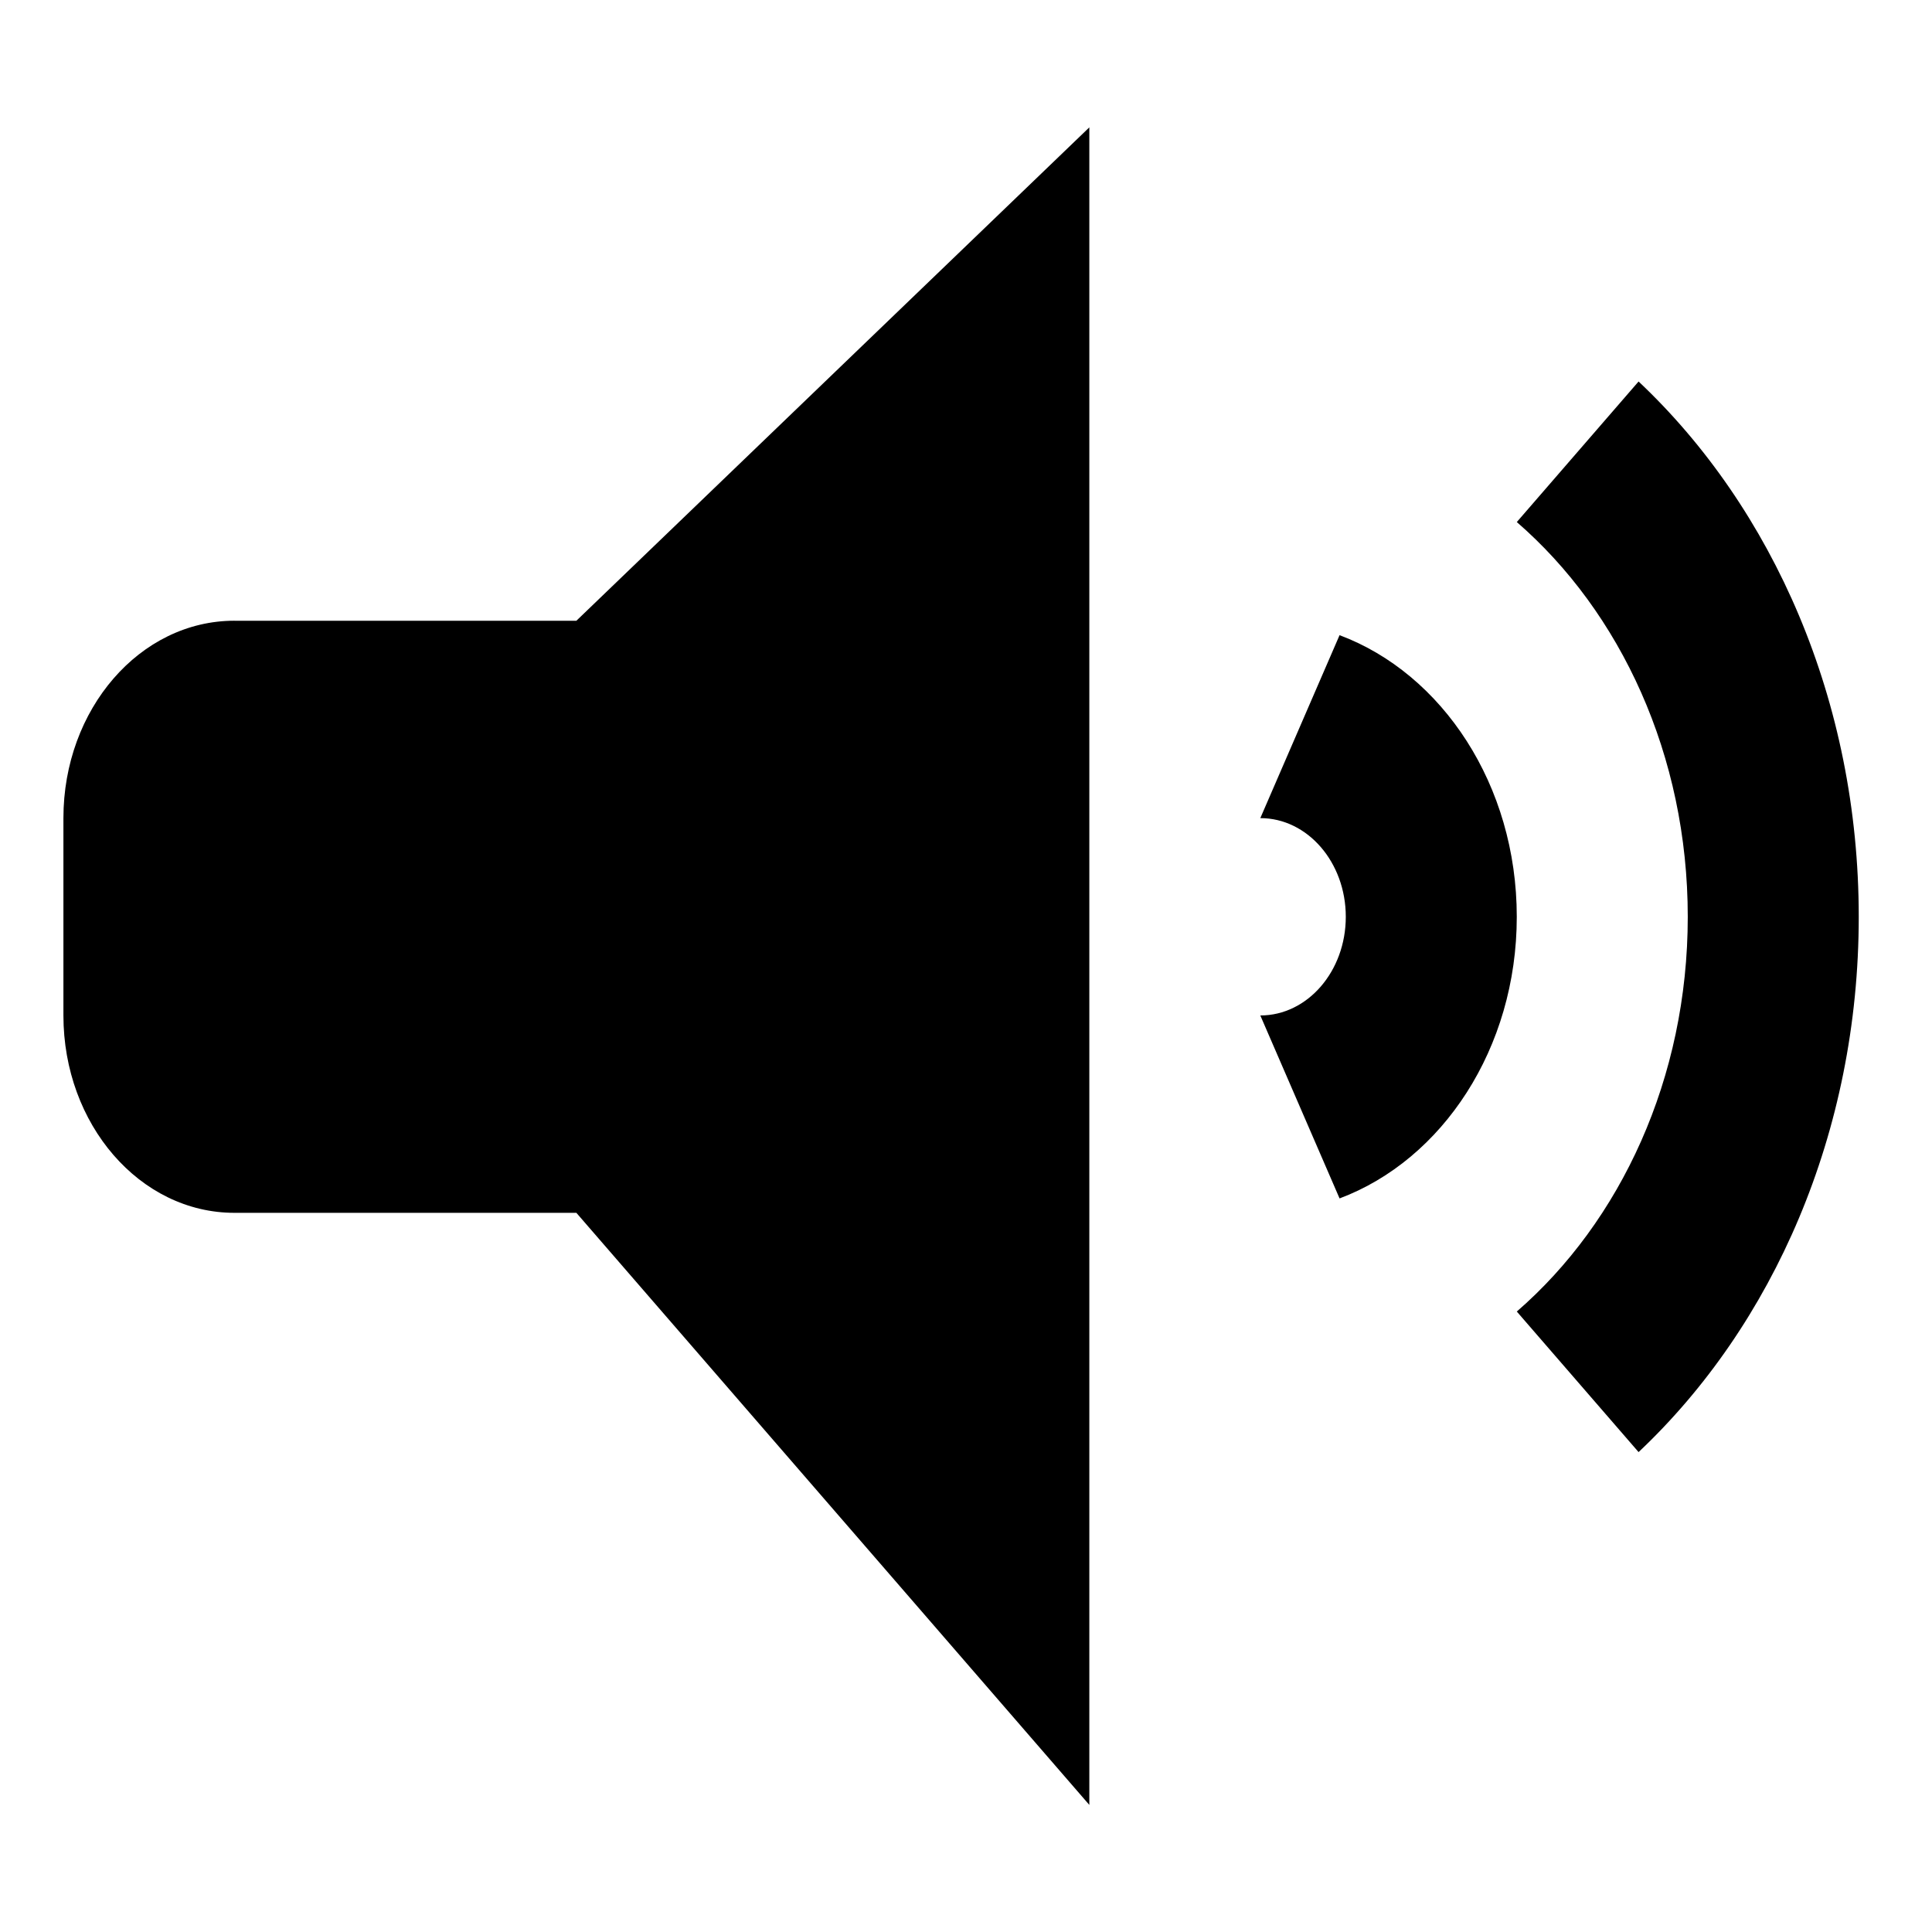 <?xml version="1.0" encoding="UTF-8" standalone="no"?>
<svg
   xmlns:dc="http://purl.org/dc/elements/1.1/"
   xmlns:cc="http://creativecommons.org/ns#"
   xmlns:rdf="http://www.w3.org/1999/02/22-rdf-syntax-ns#"
   xmlns:svg="http://www.w3.org/2000/svg"
   xmlns="http://www.w3.org/2000/svg"
   xmlns:sodipodi="http://sodipodi.sourceforge.net/DTD/sodipodi-0.dtd"
   xmlns:inkscape="http://www.inkscape.org/namespaces/inkscape"
   version="1.1"
   width="76.011"
   height="76.011"
   viewBox="0 0 76.01 76.01"
   enable-background="new 0 0 76.01 76.01"
   xml:space="preserve"
   id="svg4770"
   inkscape:version="0.91 r13725"
   sodipodi:docname="appbar.sound.2.svg"><defs
     id="defs4776" /><sodipodi:namedview
     pagecolor="#ffffff"
     bordercolor="#666666"
     borderopacity="1"
     objecttolerance="10"
     gridtolerance="10"
     guidetolerance="10"
     inkscape:pageopacity="0"
     inkscape:pageshadow="2"
     inkscape:window-width="1317"
     inkscape:window-height="744"
     id="namedview4774"
     showgrid="false"
     inkscape:zoom="7.9857286"
     inkscape:cx="53.810406"
     inkscape:cy="33.917577"
     inkscape:window-x="49"
     inkscape:window-y="24"
     inkscape:window-maximized="1"
     inkscape:current-layer="svg4770" /><path
     d="M 9.222,24.422 22.676,24.422 42.857,5.011 l 0,65.999 -20.181,-23.294 -13.454,0 c -3.715,0 -6.727,-3.476 -6.727,-7.765 l 0,-7.765 c 0,-4.288 3.012,-7.765 6.727,-7.765 z M 73.128,36.069 c 0,8.493 -3.375,16.076 -8.662,21.06 l -4.791,-5.53 c 4.084,-3.542 6.726,-9.18 6.726,-15.53 0,-6.35 -2.642,-11.989 -6.726,-15.53 l 4.791,-5.53 c 5.287,4.983 8.662,12.567 8.662,21.06 z m -13.454,0 c 0,5.176 -2.926,9.564 -6.972,11.08 l -3.118,-7.198 c 1.857,0 3.363,-1.738 3.363,-3.882 0,-2.144 -1.506,-3.882 -3.363,-3.882 l 3.118,-7.198 c 4.047,1.516 6.972,5.904 6.972,11.08 z"
     id="path4772"
     inkscape:connector-curvature="0"
     style="fill:#000000;fill-opacity:1;stroke-width:0.2;stroke-linejoin:round" /></svg>